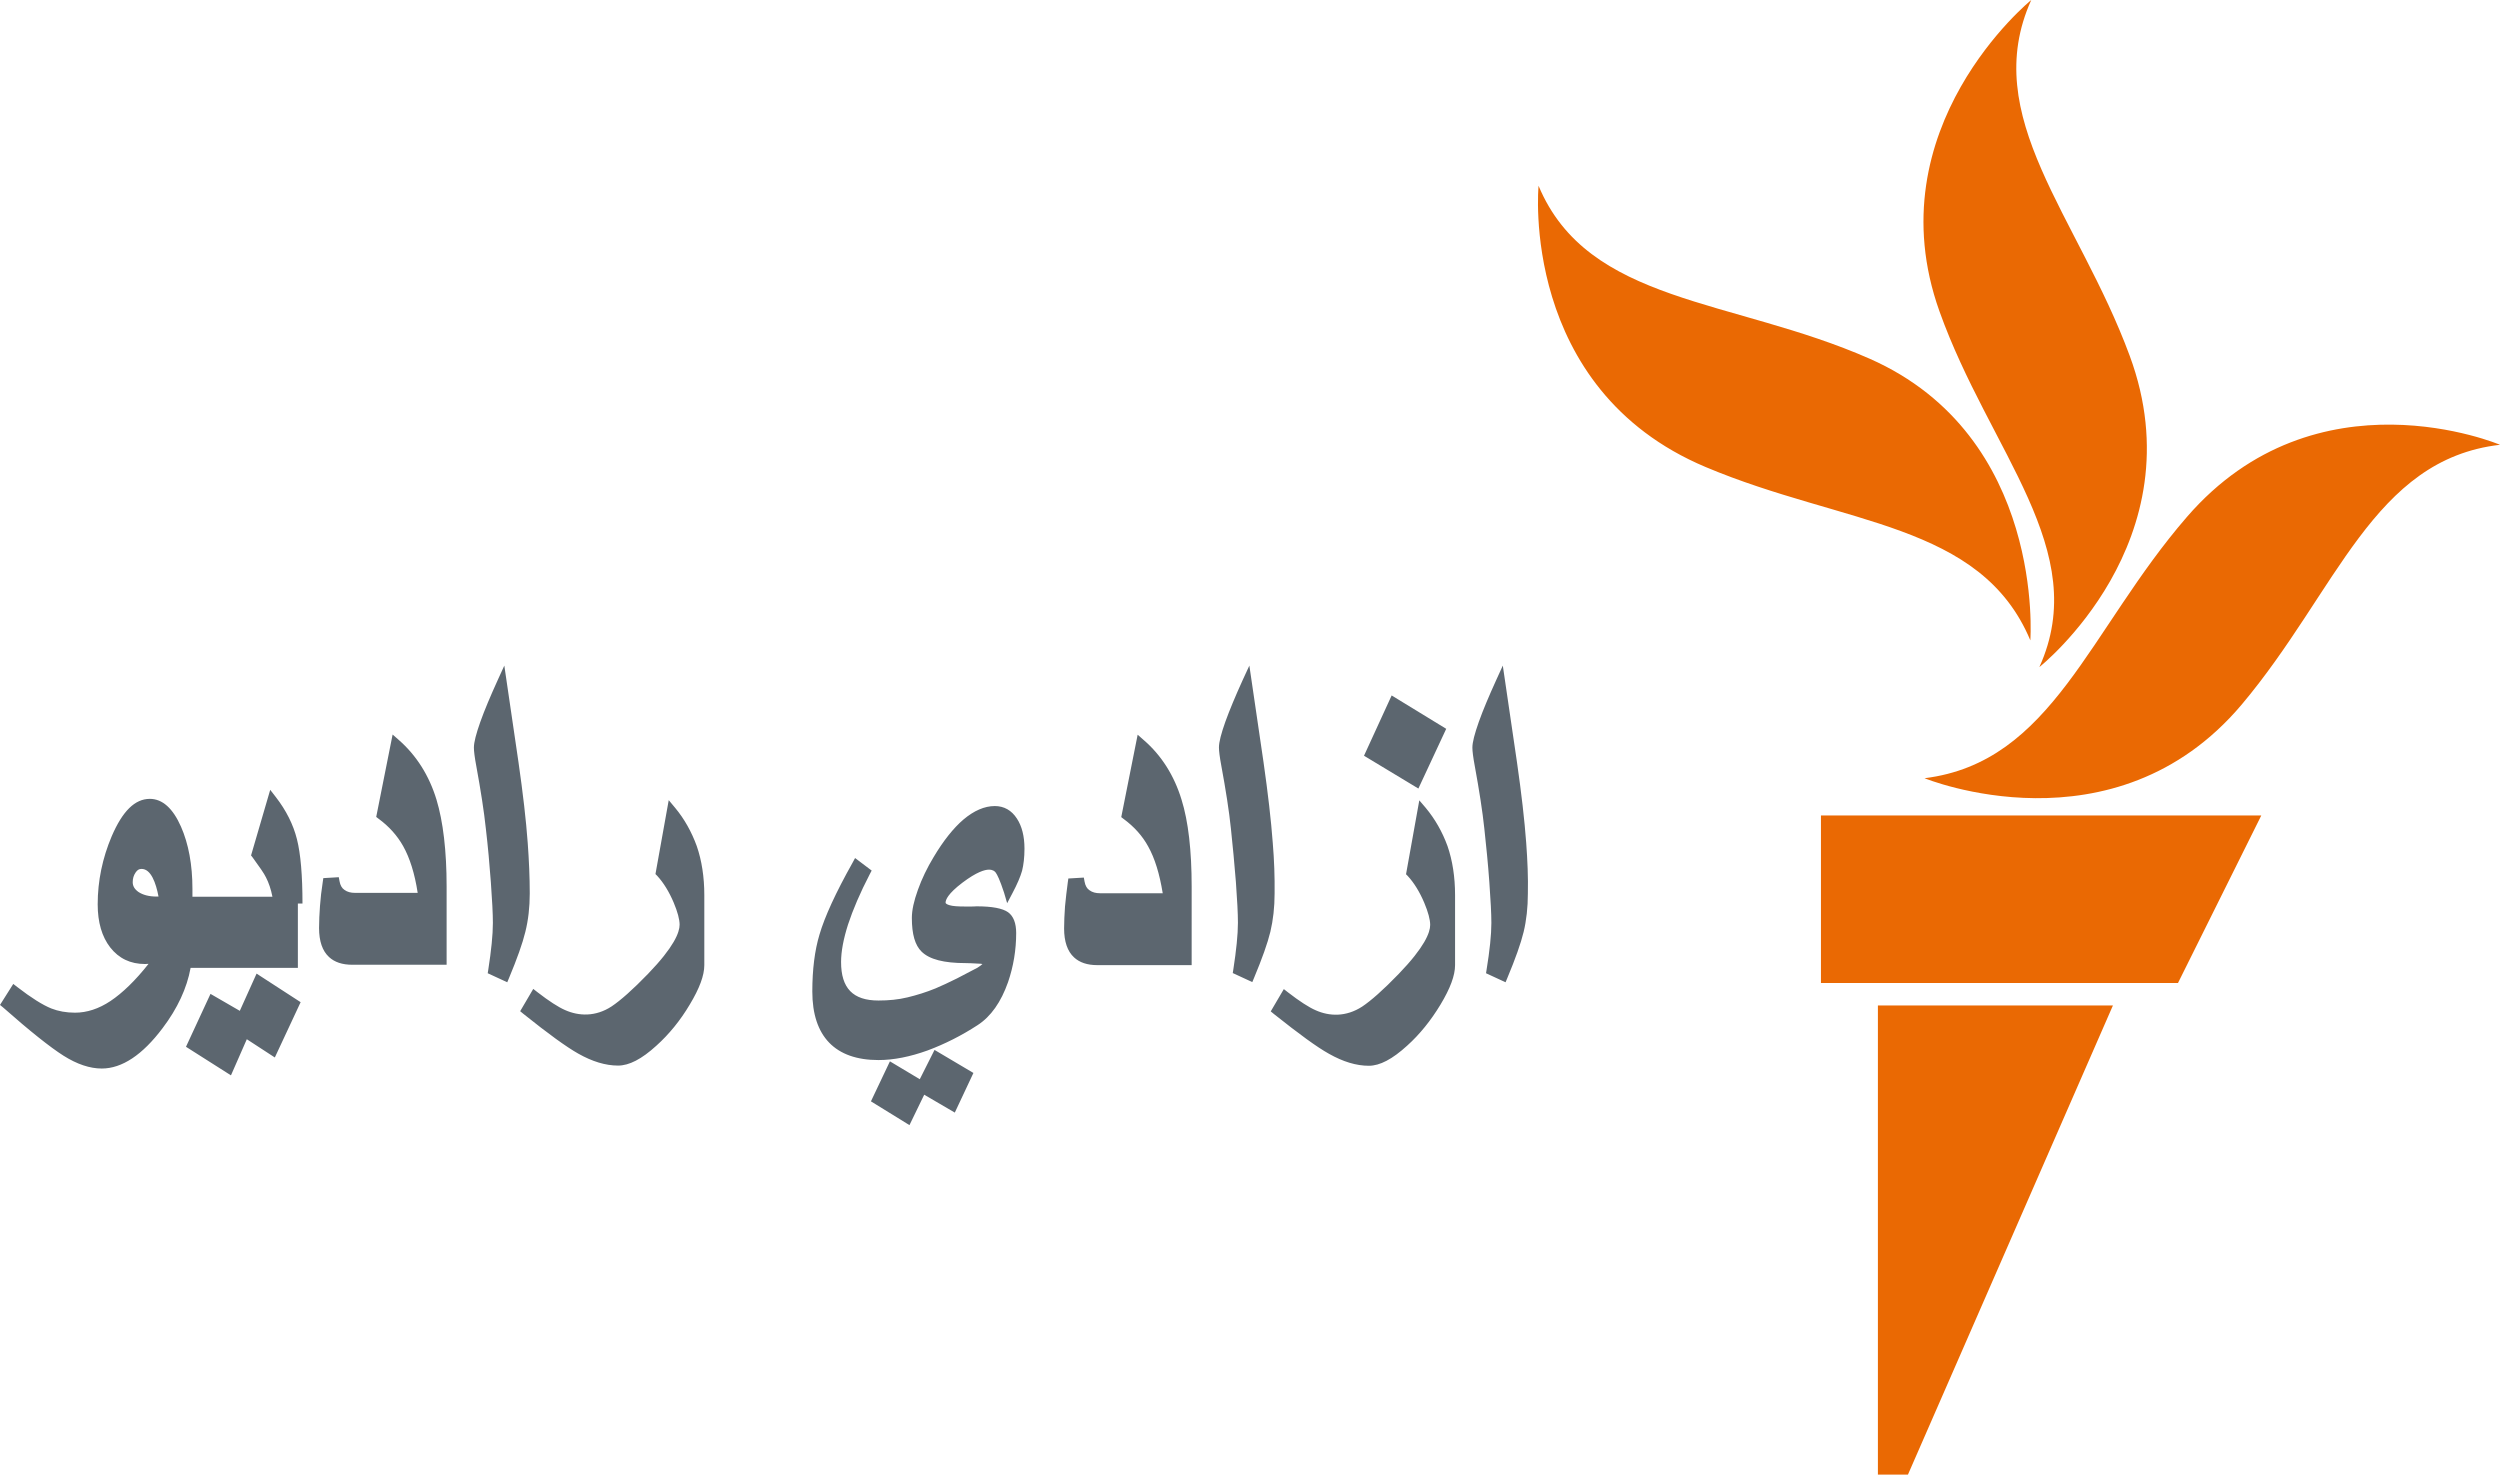 <?xml version="1.0" encoding="utf-8"?>
<!-- Generator: Adobe Illustrator 25.2.1, SVG Export Plug-In . SVG Version: 6.00 Build 0)  -->
<svg version="1.1" xmlns="http://www.w3.org/2000/svg" xmlns:xlink="http://www.w3.org/1999/xlink" x="0px" y="0px"
	 viewBox="0 0 135.63 80" style="enable-background:new 0 0 135.63 80;" xml:space="preserve">
<style type="text/css">
	.st0{fill:#5C666F;}
	.st1{fill:#EA6903;}
	.st2{fill:#E76A24;}
	.st3{fill:#5C6770;}
	.st4{display:none;}
	.st5{display:inline;}
	.st6{fill:#FFFFFF;}
	.st7{fill:#E56A24;}
	.st8{fill:#5D6771;}
	.st9{display:none;fill:#5C666F;}
	.st10{display:inline;fill:#5C666F;}
	.st11{fill:#5D6770;}
	.st12{fill:#69737B;}
	.st13{fill:#256A78;}
	.st14{fill:#D12430;}
	.st15{display:inline;fill:#2D1996;}
	.st16{fill:#2D1996;}
	.st17{fill:#E86B24;}
	.st18{fill:none;}
	.st19{opacity:0.7;}
	.st20{fill-rule:evenodd;clip-rule:evenodd;fill:#FFFFFF;}
	.st21{fill-rule:evenodd;clip-rule:evenodd;fill:#EA6903;}
	.st22{fill:#5B6770;}
	.st23{fill-rule:evenodd;clip-rule:evenodd;fill:#5B6770;}
	.st24{fill-rule:evenodd;clip-rule:evenodd;fill:#F7C39A;}
	.st25{clip-path:url(#SVGID_2_);fill-rule:evenodd;clip-rule:evenodd;fill:#FFFFFF;}
	.st26{display:none;fill:#E50E1F;}
	.st27{fill:#020202;}
	.st28{fill:#EE7204;}
	.st29{fill:#080808;}
	.st30{fill:#0A0A0A;}
	.st31{fill:#0B0B0B;}
	.st32{fill:#EF770C;}
	.st33{fill:#0F0F0F;}
	.st34{fill:#0C0C0C;}
	.st35{fill:#060606;}
	.st36{fill:#EF7B14;}
	.st37{fill:#B7B7B7;}
	.st38{fill:#C11D22;}
	.st39{fill:#3A79B7;}
	.st40{fill:#768492;}
	.st41{fill:#FFFFFF;stroke:#FFFFFF;stroke-width:0.25;stroke-miterlimit:10;}
	.st42{fill:#3B79B7;}
	.st43{fill:#363535;}
	.st44{fill:#BED970;}
	.st45{fill:#E1368E;}
	.st46{fill:#E9E751;}
	.st47{fill:#8E499B;}
	.st48{fill:#C1C0C0;}
	.st49{clip-path:url(#SVGID_4_);fill:url(#SVGID_5_);}
	.st50{fill:#334D5D;}
	.st51{fill:#2170B7;}
	.st52{fill:#718B99;}
	.st53{fill:#B62027;}
	.st54{fill:#26A3DD;}
	.st55{clip-path:url(#SVGID_7_);fill:url(#SVGID_8_);}
</style>
<g id="afghan_x5F_da">
</g>
<g id="afghan_x5F_eng">
</g>
<g id="afghan_x5F_pa">
	<g>
		<path class="st0" d="M23.68,43.38c0.36,1.19,0.55,2.78,0.55,4.72v4.24h-5.12c-0.54,0-0.96-0.14-1.26-0.42
			c-0.36-0.33-0.54-0.86-0.54-1.57c0-0.37,0.02-0.78,0.05-1.2c0.03-0.42,0.08-0.85,0.15-1.3l0.03-0.21l0.84-0.05l0.04,0.22
			c0.04,0.22,0.13,0.38,0.27,0.47c0.15,0.11,0.34,0.16,0.57,0.16h3.4c-0.16-1.05-0.43-1.9-0.79-2.54c-0.32-0.57-0.77-1.07-1.33-1.48
			l-0.13-0.1l0.89-4.47l0.33,0.29C22.59,40.98,23.28,42.07,23.68,43.38z M28.74,48.47c0-0.87-0.04-1.79-0.11-2.74
			c-0.09-1.24-0.26-2.7-0.5-4.37l-0.77-5.25l-0.36,0.79c-0.4,0.88-0.72,1.64-0.94,2.26c-0.23,0.65-0.35,1.11-0.35,1.4
			c0,0.19,0.04,0.52,0.13,1c0.24,1.31,0.42,2.46,0.52,3.41c0.11,0.94,0.2,1.92,0.27,2.89c0.07,0.96,0.11,1.71,0.11,2.21
			c0,0.65-0.09,1.51-0.25,2.54l-0.03,0.19l1.06,0.49l0.1-0.24c0.43-1.03,0.73-1.87,0.88-2.49C28.66,49.92,28.74,49.22,28.74,48.47z
			 M36.63,43.83l-0.35-0.42l-0.72,4.01l0.09,0.09c0.35,0.38,0.65,0.87,0.9,1.46c0.21,0.5,0.32,0.91,0.32,1.2
			c0,0.41-0.3,1.2-1.71,2.66c-0.83,0.86-1.5,1.45-1.98,1.77c-0.87,0.57-1.78,0.53-2.52,0.2c-0.37-0.16-0.88-0.49-1.5-0.97
			l-0.23-0.18l-0.71,1.21l0.17,0.14c1.36,1.09,2.34,1.8,2.98,2.16c0.76,0.43,1.48,0.65,2.16,0.65c0.6,0,1.28-0.35,2.08-1.08
			c0.69-0.62,1.3-1.37,1.81-2.23c0.53-0.88,0.79-1.58,0.79-2.14v-3.8c0-0.98-0.14-1.88-0.41-2.66
			C37.52,45.13,37.13,44.43,36.63,43.83z M49.9,58.55l-1.62-0.97l-1.03,2.17l2.09,1.29l0.8-1.65l1.66,0.97l1.01-2.15l-2.11-1.25
			L49.9,58.55z M53.97,43.73c-0.56,0-1.13,0.25-1.7,0.73c-0.54,0.46-1.09,1.15-1.62,2.04c-0.35,0.58-0.64,1.18-0.85,1.77
			c-0.22,0.61-0.33,1.11-0.33,1.53c0,0.88,0.17,1.48,0.53,1.83c0.43,0.42,1.21,0.62,2.39,0.62c0.14,0,0.38,0.01,0.72,0.03
			c0.08,0,0.14,0.01,0.19,0.02c-0.05,0.05-0.14,0.12-0.27,0.2c-0.05,0.03-0.42,0.22-1.11,0.58c-0.44,0.22-0.83,0.4-1.16,0.54
			c-0.51,0.21-1.03,0.37-1.53,0.49c-0.49,0.12-1.02,0.17-1.57,0.17c-1.39,0-2.03-0.67-2.03-2.09c0-0.57,0.13-1.26,0.38-2.04
			c0.26-0.79,0.65-1.71,1.18-2.73l0.1-0.19l-0.9-0.68l-0.14,0.26c-0.91,1.62-1.51,2.93-1.79,3.89c-0.26,0.86-0.39,1.9-0.39,3.09
			c0,2.44,1.24,3.72,3.59,3.72c0.82,0,1.72-0.18,2.66-0.52c0.94-0.35,1.85-0.81,2.71-1.37c0.73-0.47,1.28-1.26,1.66-2.34
			c0.29-0.85,0.44-1.74,0.44-2.66c0-0.54-0.15-0.92-0.44-1.13c-0.3-0.21-0.86-0.32-1.71-0.32c0,0-0.01,0-0.01,0
			c-0.1,0.01-0.2,0.01-0.3,0.01h-0.32c-0.39,0-0.67-0.02-0.83-0.07c-0.07-0.02-0.22-0.07-0.22-0.14c0-0.15,0.12-0.48,0.91-1.08
			c0.78-0.59,1.22-0.71,1.44-0.71c0.22,0,0.32,0.09,0.37,0.16c0.08,0.11,0.22,0.38,0.45,1.08L54.64,49l0.28-0.53
			c0.27-0.51,0.44-0.91,0.53-1.23c0.08-0.32,0.13-0.72,0.13-1.2c0-0.67-0.14-1.22-0.41-1.63C54.88,43.96,54.47,43.73,53.97,43.73z
			 M62.05,40.15l-0.33-0.29l-0.89,4.47l0.13,0.1c0.57,0.42,1.02,0.92,1.33,1.49c0.36,0.64,0.62,1.49,0.79,2.54h-3.4
			c-0.23,0-0.42-0.05-0.57-0.16c-0.14-0.09-0.23-0.25-0.27-0.47l-0.04-0.22l-0.84,0.05l-0.03,0.21c-0.06,0.44-0.11,0.88-0.15,1.3
			c-0.03,0.43-0.05,0.83-0.05,1.2c0,0.71,0.18,1.24,0.54,1.57c0.3,0.28,0.72,0.42,1.26,0.42h5.12V48.1c0-1.95-0.18-3.54-0.55-4.72
			C63.7,42.07,63.01,40.98,62.05,40.15z M69.05,45.73c-0.09-1.22-0.26-2.69-0.5-4.37l-0.77-5.25l-0.36,0.78
			c-0.4,0.88-0.72,1.65-0.94,2.26c-0.23,0.65-0.35,1.11-0.35,1.4c0,0.19,0.04,0.52,0.13,1c0.24,1.3,0.42,2.44,0.52,3.41
			c0.1,0.93,0.19,1.9,0.27,2.89c0.07,0.96,0.11,1.7,0.11,2.21c0,0.65-0.09,1.5-0.25,2.54l-0.03,0.19l1.06,0.49l0.1-0.24
			c0.43-1.03,0.73-1.87,0.88-2.49c0.15-0.63,0.23-1.33,0.23-2.08C69.16,47.6,69.13,46.68,69.05,45.73z M78.46,39.54l-2.96-1.81
			L74,41l2.95,1.78L78.46,39.54z M77.35,43.83L77,43.42l-0.72,4.01l0.09,0.09c0.35,0.38,0.65,0.87,0.9,1.46
			c0.21,0.5,0.32,0.91,0.32,1.2c0,0.41-0.3,1.2-1.71,2.66c-0.83,0.86-1.5,1.45-1.98,1.77c-0.88,0.57-1.78,0.53-2.52,0.2
			c-0.37-0.16-0.88-0.49-1.5-0.97l-0.23-0.18l-0.71,1.21l0.17,0.14c1.37,1.09,2.34,1.8,2.99,2.16c0.76,0.43,1.48,0.65,2.16,0.65
			c0.6,0,1.28-0.36,2.08-1.09c0.69-0.62,1.29-1.37,1.81-2.23c0.53-0.88,0.79-1.58,0.79-2.14v-3.8c0-0.98-0.14-1.88-0.41-2.66
			C78.25,45.13,77.85,44.43,77.35,43.83z M82.8,45.73c-0.09-1.23-0.26-2.7-0.5-4.37l-0.77-5.25l-0.36,0.79
			c-0.4,0.88-0.72,1.64-0.94,2.26c-0.23,0.65-0.35,1.11-0.35,1.4c0,0.19,0.04,0.52,0.13,1c0.24,1.31,0.42,2.46,0.52,3.41
			c0.1,0.93,0.2,1.9,0.27,2.89c0.07,0.97,0.11,1.71,0.11,2.21c0,0.64-0.09,1.5-0.26,2.54l-0.03,0.19l1.06,0.49l0.1-0.24
			c0.43-1.03,0.73-1.87,0.88-2.49c0.15-0.62,0.23-1.33,0.23-2.08C82.91,47.6,82.87,46.68,82.8,45.73z M16.11,45.53
			c0.2,0.79,0.3,1.96,0.3,3.49h-0.25v3.24h0v0.25h-5.82c-0.2,1.1-0.71,2.2-1.52,3.27c-1.09,1.45-2.2,2.19-3.3,2.19
			c-0.64,0-1.34-0.23-2.08-0.7c-0.71-0.45-1.82-1.33-3.28-2.62L0,54.52l0.72-1.14l0.22,0.17c0.75,0.58,1.37,0.97,1.84,1.16
			c0.38,0.15,0.81,0.23,1.29,0.23c0.64,0,1.29-0.21,1.92-0.63c0.66-0.44,1.36-1.12,2.07-2.02c-0.07,0-0.13,0.01-0.19,0.01
			c-0.79,0-1.42-0.3-1.89-0.9c-0.45-0.58-0.68-1.36-0.68-2.34c0-1.27,0.26-2.51,0.76-3.69c0.59-1.37,1.26-2.03,2.07-2.03
			c0.68,0,1.25,0.51,1.69,1.51c0.41,0.93,0.62,2.07,0.62,3.37v0.43h4.34c-0.08-0.41-0.2-0.76-0.35-1.05
			c-0.1-0.21-0.35-0.57-0.73-1.09l-0.08-0.1l1.04-3.56l0.31,0.4C15.52,43.96,15.91,44.73,16.11,45.53z M7.68,47.14
			c-0.14,0-0.23,0.06-0.32,0.19c-0.11,0.16-0.16,0.33-0.16,0.53c0,0.21,0.1,0.38,0.31,0.53c0.24,0.16,0.57,0.25,0.98,0.25H8.6
			C8.46,47.9,8.19,47.14,7.68,47.14z M13.01,54.84l-1.59-0.92l-1.33,2.87l2.44,1.55l0.86-1.96l1.52,0.99l1.4-3l-2.39-1.55
			L13.01,54.84z"/>
		<path id="New_Symbol_26_" class="st1" d="M135.63,24.13c-6.89,0.8-8.83,7.93-14.01,14.09c-6.93,8.22-17.21,4-17.21,4
			c6.93-0.86,8.92-8.04,14.23-14.17C125.68,19.91,135.63,24.13,135.63,24.13z M110.64,36.19c0,0,8.62-6.83,4.9-16.89
			c-2.8-7.59-8.2-12.97-5.34-19.3c0,0-8.54,6.93-4.98,16.89C107.94,24.51,113.51,29.86,110.64,36.19z M110.15,34.74
			c0,0,0.83-11.07-8.72-15.28c-7.45-3.28-15.28-2.97-17.96-9.38c0,0-1.06,11,9.07,15.26C100.04,28.5,107.46,28.33,110.15,34.74z
			 M98.79,53.33h19.37l4.52-9.09H98.79V53.33z M101.88,80h1.63l11.12-25.45h-12.75V80z"/>
	</g>
</g>
<g id="armenian">
</g>
<g id="armenian_x5F_ru">
</g>
<g id="azeri">
</g>
<g id="azeri_x5F_ru">
</g>
<g id="balkan">
</g>
<g id="belarussian">
</g>
<g id="bulgarian">
</g>
<g id="crimea_x5F_ru">
</g>
<g id="crimea_x5F_ta">
</g>
<g id="crimea_x5F_ua">
</g>
<g id="donbass_x5F_ru_-_not_full">
</g>
<g id="donbass_x5F_ua_-_not_full">
</g>
<g id="English">
</g>
<g id="georgian">
</g>
<g id="georgian_x5F_ru">
</g>
<g id="kazakh">
</g>
<g id="kazakh_x5F_ru">
</g>
<g id="kosovo">
</g>
<g id="kyrgyz">
</g>
<g id="kyrgyz_x5F_ru">
</g>
<g id="macedonia">
</g>
<g id="moldova">
	<g id="Layer_60">
	</g>
	<g id="Layer_61">
	</g>
	<g id="Layer_62">
	</g>
</g>
<g id="north_x5F_caucasus_x5F_av_-_not_full">
</g>
<g id="north_x5F_caucasus_x5F_ch">
</g>
<g id="north_x5F_caucasus_x5F_ru">
</g>
<g id="pakistan">
</g>
<g id="perssian">
</g>
<g id="perssian_x5F_eng">
</g>
<g id="romanian">
	<g id="Layer_57">
	</g>
	<g id="Layer_59">
	</g>
	<g id="Layer_58">
	</g>
</g>
<g id="russia">
</g>
<g id="Siberia">
</g>
<g id="tajik">
</g>
<g id="tajik_x5F_ru">
</g>
<g id="tatar_x5F_bashkir">
</g>
<g id="tatar_x5F_bashkir_x5F_ru">
</g>
<g id="turkmen">
</g>
<g id="turkmen_x5F_ru">
</g>
<g id="ukrainian">
</g>
<g id="uzbek">
</g>
<g id="uzbek_x5F_ru">
</g>
<g id="Sizdan_Telegram_just_video">
</g>
<g id="Severreal">
</g>
<g id="hungarian">
</g>
<g id="theHUB">
</g>
<g id="Faktograf">
</g>
<g id="logos_-_RU">
</g>
<g id="Mobile">
	<g id="Change_5_">
	</g>
</g>
<g id="Desktop">
</g>
<g id="showcase">
</g>
<g id="logos_-_EN">
</g>
<g id="labels">
</g>
<g id="MArti">
</g>
<g id="Screen">
</g>
<g id="Isolation_Mode">
</g>
<g id="dandalin_voa_logo">
</g>
<g id="Layer_2">
</g>
<g id="logo_x5F_big">
</g>
<g id="marti_x5F_2019">
</g>
</svg>
